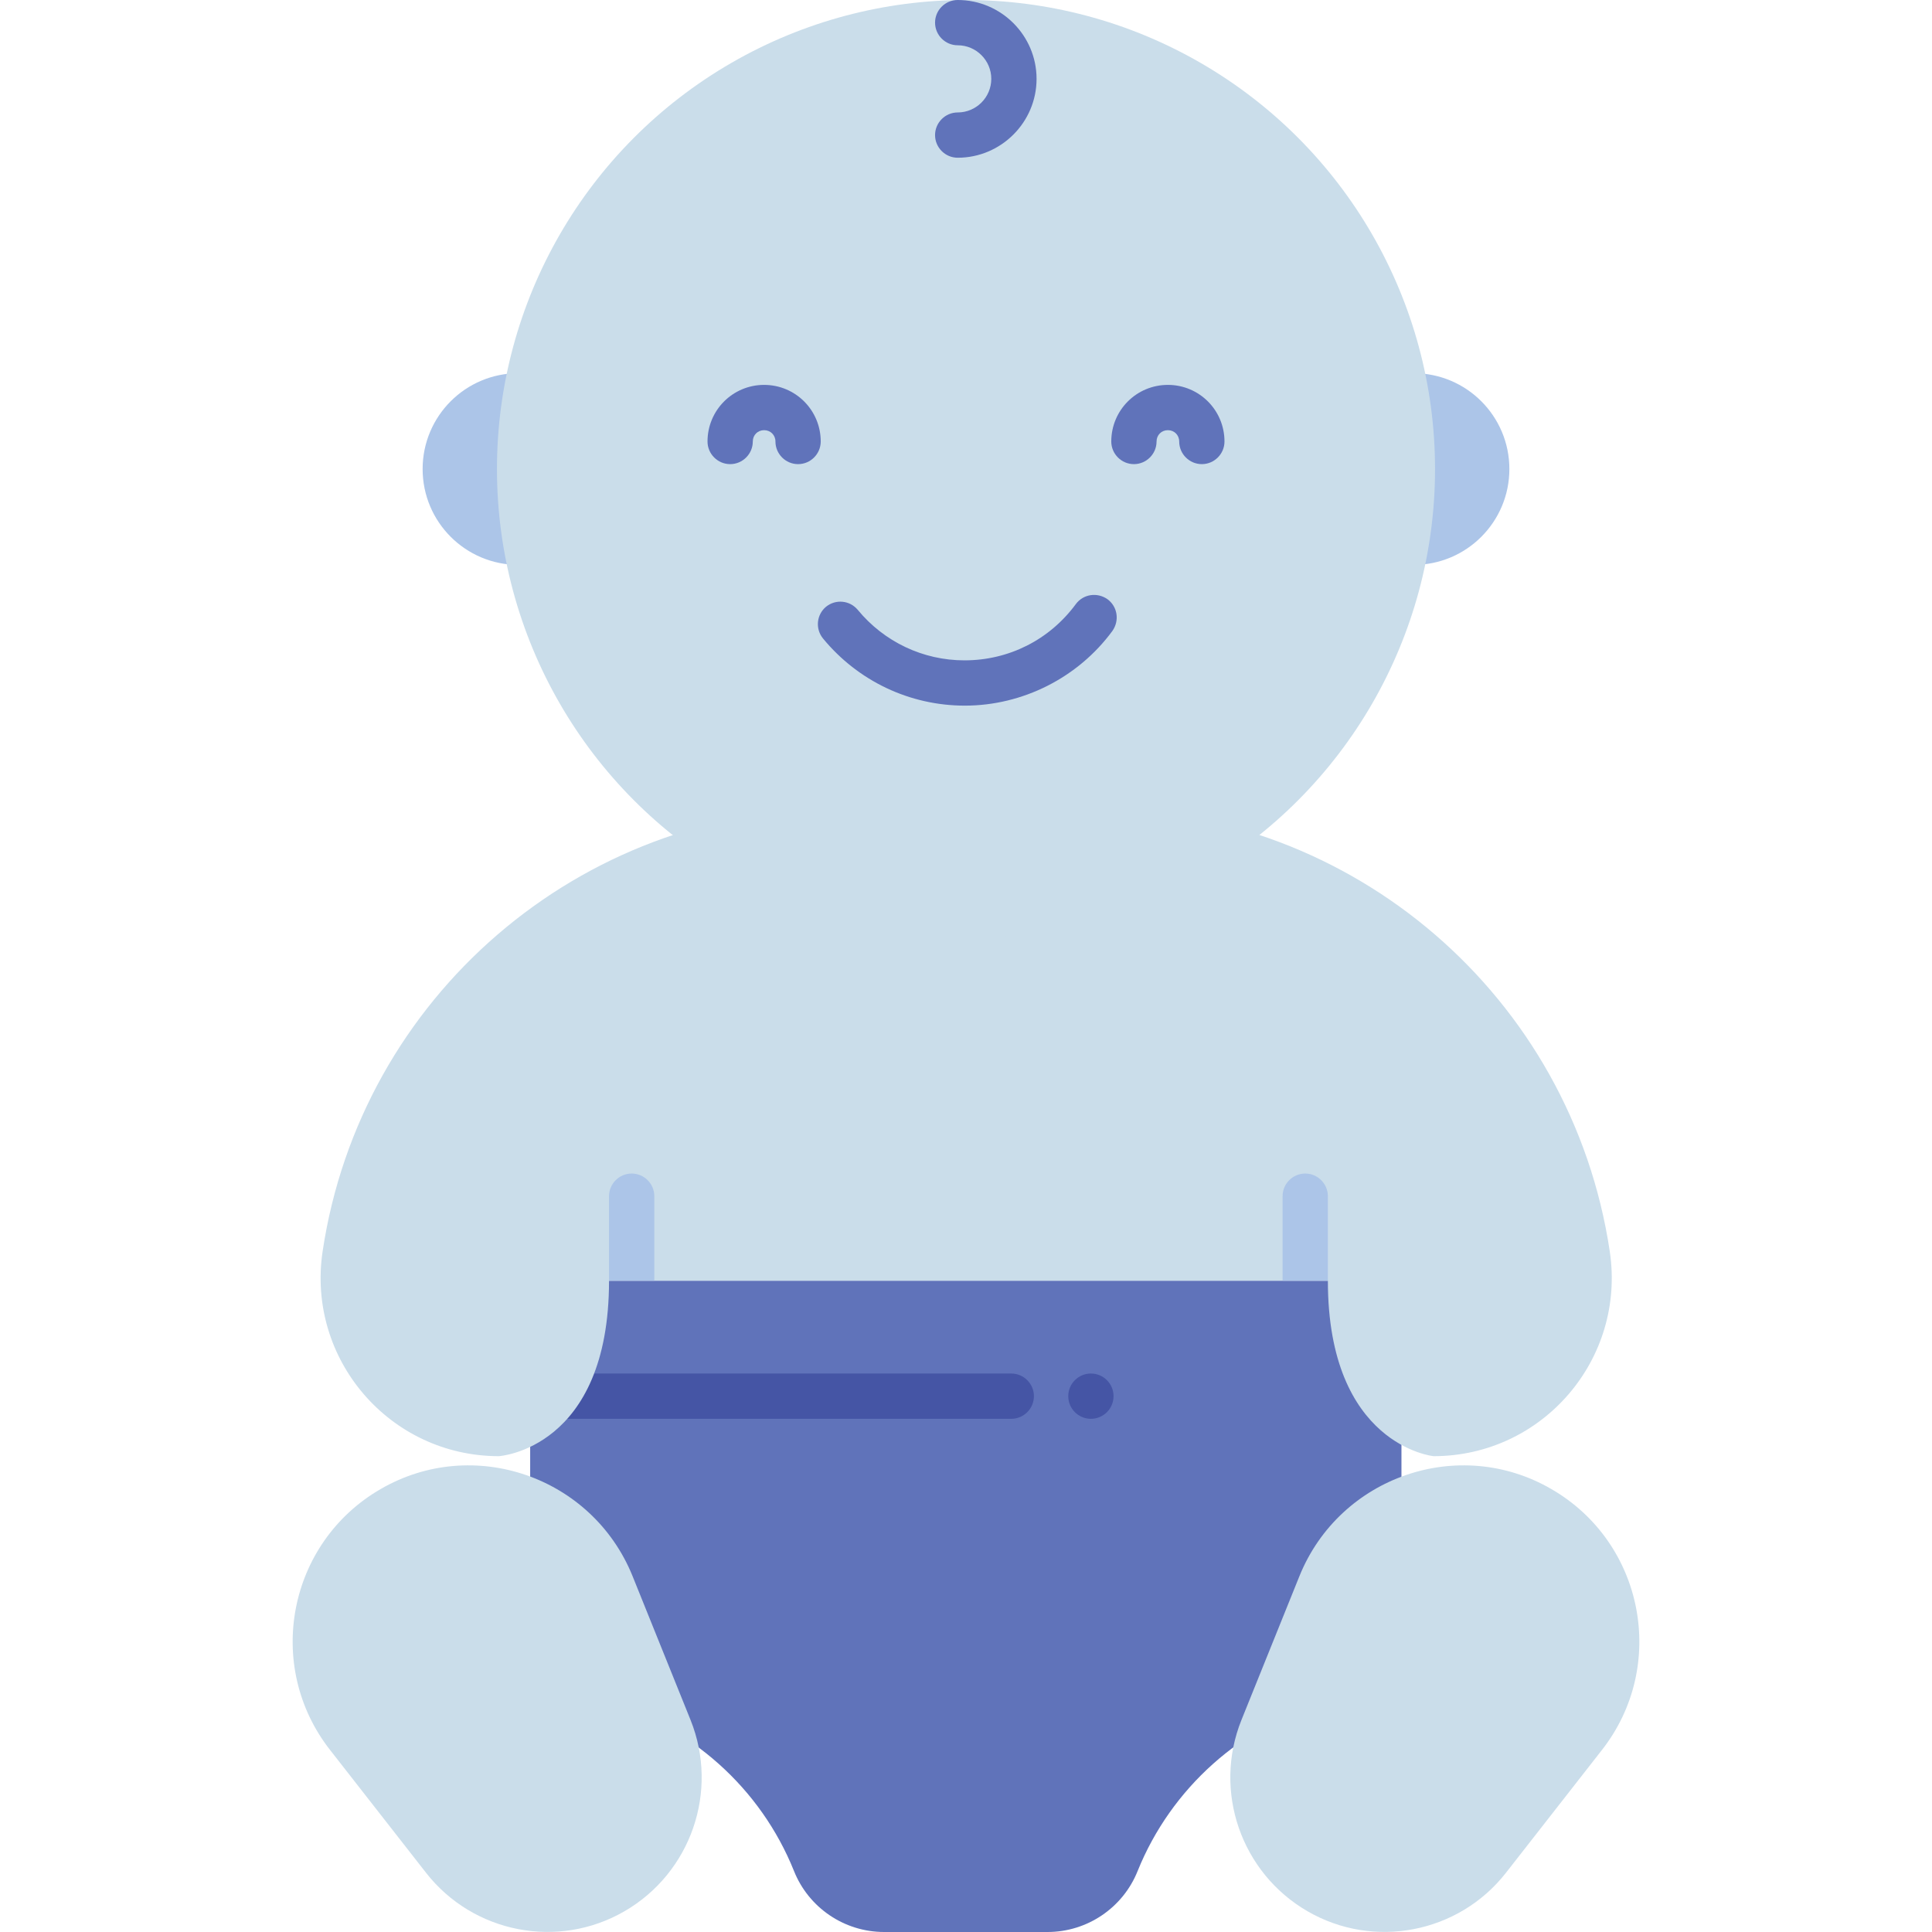 <svg id="Layer_1" xmlns="http://www.w3.org/2000/svg" viewBox="0 0 512 512"><style>.st0{display:none}.st1{fill:#caddea}.st1,.st2{display:inline}.st3{fill:#caddea}.st4{fill:#6073ba}.st5{fill:#4555a5}.st6,.st9{display:inline;fill:#6073ba}.st9{fill:none;stroke:#97b0db;stroke-width:12;stroke-linecap:round;stroke-linejoin:round;stroke-miterlimit:10}.st10{fill:#acc5e8}.st12{display:inline;fill:none;stroke:#6073ba;stroke-width:12;stroke-linecap:round;stroke-linejoin:round;stroke-miterlimit:10}</style><g id="Layer_1_1_" class="st0"><path class="st1" d="M202.4 185.1s-3.1 33.6.0 42.3 92.3 10.7 94.5 2.5c2.2-8.2 5.6-33 0-37.3-5.6-4.4-94.5-7.5-94.5-7.5z"/><path class="st1" d="M261.2 496.8h-20c-49.6.0-90.2-40.6-90.2-90.2v-86.5c0-49.6 1.1-93.7 54.4-110.1l93.8 7.1c81 22.4 52.3 53.4 52.3 103v86.5c-.1 49.6-40.7 90.2-90.3 90.2z"/><g class="st2"><path class="st3" d="M279.2 318.6s16.9-15.3 35-14.9c26 .5 53.4-5.9 60.3-3.1 11.7 4.9 65.1 22 65.1 22l10.9-20s-50.6-57-69.8-61.9c-19.2-4.8-64.4-34.1-106.9-19.3-22 7.8 5.4 97.2 5.4 97.2z"/><path class="st3" d="M439.6 322.6s2.6 19.7 8.7 19.2c6.2-.5 2.8-14 2.8-14s27.5 20.3 34.6 1.6c7.2-18.8-35.3-26.7-35.3-26.7l-10.8 19.9z"/></g><g class="st2"><path class="st3" d="M224.3 305.9s-20.8-9.5-37.9-3.7c-24.7 8.3-52.7 10.4-58.5 15.2-9.7 8.1-55.5 40.6-55.5 40.6L56 342.2s31-69.6 47.9-80 51.2-51.9 96.1-50.6c23.6.7 24.3 94.3 24.3 94.3z"/><path class="st3" d="M72.6 358s3.5 19.5-2.5 20.9-6.9-12.5-6.9-12.5-20.2 27.7-32.7 11.9c-12.5-15.8 25.7-36.1 25.7-36.1L72.6 358z"/></g><g class="st2"><path class="st3" d="M335.6 371.1s52.5 23 80.2 31.2c25.8 7.6 57.7 25.7 58.4 28.6.7 2.9 1 28.6-12.1 33.6S307 489.8 285.9 481.6c0-.1 15.2-101.9 49.7-110.5z"/><path class="st4" d="M472.2 377.6s-25 1.8-39.7 20.1c0 0-6 8-16.7 4.6.0.0-39.4 25.2-14.3 72.6.0.0 53.1-3.3 60.6-10.4 7.6-7.1 10.1-86.9 10.1-86.9z"/><path class="st5" d="M462.1 464.5s26.5-6.3 31.3-32.8-.1-51.6-17.6-53.8c-17.5-2.2-28.5 7.2-33.3 19.9-4.8 12.6-18.8 68 19.6 66.7z"/></g><path class="st1" d="M258.3 6s52.9-2.4 73.1 47.9 24.1 136.8-22.7 150.5c-31.9 9.3-66.3 2.7-97.1-9.1-16.3-6.2-21.8-19.9-31.1-30.8C120.9 94.9 140.2 12.2 258.3 6z"/><path class="st6" d="M150.9 358.6s104 22.3 200.4.0c0 0 11 18.8 12.4 24.4 3 11.9-2.4 31.5-23.9 56.3-31.5 36.6-139.2 63.9-177 40.5-33-20.5-40.5-90.3-11.9-121.2z"/><g class="st2"><path class="st3" d="M267.3 402.9c19.3 6.7 47.4 22.4 72.6 36.4 23.5 13.1 50.6 37.8 50.6 40.9.0 3-5.3 28.1-19.2 30.1-13.9 2-156.9-9.6-175.6-22.4.0.0-21.6-6.2-24.4-30.9-4.1-35.9 13.6-82.8 96-54.1z"/><path class="st4" d="M400.4 427.8s-24.8-3.8-43.2 10.8c0 0-7.6 6.5-17.3.8.0.0-44 15.8-30 67.7.0.0 52.5 8.5 61.4 3.2 9-5.3 29.1-82.5 29.1-82.5z"/><path class="st5" d="M371.3 510.3s27.2-.2 37.8-25.1c10.5-24.8 11.3-50.4-5.3-56.4-16.5-6-29.4.8-36.8 12-7.5 11.3-33.4 62.2 4.3 69.5z"/></g><path d="M280.2 159.4s12.1 17.5 26 12.8 14.7-24.5 14.7-24.5-20.9-1.9-40.7 11.7z" fill="#fff"/><path d="M212.3 125.4s-20.5-18-27-4.9 8.4 32.2 20.5 32.4c12.1.2 14.6-21.8 6.5-27.5z" fill="#acc5e8"/><path class="st1" d="M215.4 124.7s-15.7-13.7-20.7-3.8c-5 10 6.4 24.6 15.7 24.7 9.2.2 11.1-16.5 5-20.9z"/><path class="st6" d="M196.9 32.4s25.4 34.5 78.8 33.3c0 0 21-3 29.9-16.6.0.0-16.8 6.8-25.7 3.9.0.0 50.3-7.7 49.7-21.1-.6-13.5-27-28.5-46.3-30.8C268-.7 221.6-.4 207.5 7.3c-14.1 7.5-14.5 20.6-10.6 25.1z"/><path class="st6" d="M219.6 3.2S162 12.8 151 59.1c-6 24.9-1 45.9-1 45.9s4.4-55.2 51-57.5c33.9-1.7 56.1-5.1 56.1-5.1L219.6 3.2z"/></g><g id="Layer_2_1_"><path class="st4" d="M140.5 357.1v68.4c0 11.9 7.9 22.2 19.4 25.3 23 6.3 41.7 23.1 50.5 45 3.9 9.8 13.4 16.2 23.9 16.2h43.3c10.5.0 20-6.4 23.9-16.2 8.8-21.8 27.5-38.7 50.5-45 11.4-3.1 19.4-13.5 19.4-25.3v-68.4c0-9.8-7.9-17.7-17.7-17.7H158.2c-9.8.0-17.7 7.9-17.7 17.7z"/><path class="st5" d="M268 376H140.5v-12H268c3.3.0 6 2.7 6 6s-2.7 6-6 6z"/><circle class="st5" cx="289.1" cy="370" r="6"/><path class="st3" d="M132.2 385.9c-28.9.0-51-25.7-46.7-54.3 10.1-67.4 68.1-117.3 136.2-117.3h68.7c68.2.0 126.1 49.9 136.2 117.3 4.3 28.6-17.8 54.3-46.7 54.3.0.0-28-2.8-28-46.5H161.4c0 44.7-29.2 46.5-29.2 46.5z"/><g class="st0"><path class="st9" d="M168 345v-28m177 28v-28"/></g><path class="st10" d="M161.4 339.4V317c0-3.3 2.7-6 6-6s6 2.7 6 6v22.4h-12zM339.9 339.4V317c0-3.3 2.7-6 6-6s6 2.7 6 6v22.4h-12z"/><path class="st3" d="M100.9 394.6c-24.6 14.2-30.9 46.9-13.4 69.2l25.4 32.5c12.5 16 35 20.4 52.6 10.2s25.1-31.8 17.5-50.7l-15.4-38.2c-10.7-26.3-42.2-37.2-66.7-23zM411.1 394.6c24.6 14.2 30.9 46.9 13.4 69.2l-25.4 32.5c-12.5 16-35 20.4-52.6 10.2s-25.1-31.8-17.5-50.7l15.4-38.2c10.7-26.3 42.2-37.2 66.7-23z"/><circle class="st10" cx="137.4" cy="124.3" r="25.4"/><circle class="st10" cx="374.6" cy="124.3" r="25.4"/><circle class="st3" cx="256" cy="124.3" r="124.3"/><g class="st0"><path class="st6" d="M221.5 181.5C230 192 242.6 198 256 198s26-6 34.5-16.4c4.1-5.1 3.3-12.6-1.7-16.7-5.1-4.1-12.6-3.3-16.7 1.7-3.9 4.9-9.8 7.7-16 7.7s-12.1-2.8-16-7.7c-4.1-5.1-11.6-5.9-16.7-1.7-5.2 4-6 11.5-1.9 16.6zM203.8 132.7c1.5-1.5 4-1.5 5.5.0 2.3 2.3 5.4 3.5 8.4 3.5s6.1-1.2 8.4-3.5c4.6-4.6 4.6-12.1.0-16.8-10.8-10.8-28.3-10.8-39 0-4.6 4.6-4.6 12.1.0 16.8 4.5 4.6 12 4.6 16.7.0zM294.4 136.2c3 0 6.1-1.2 8.4-3.5 1.5-1.5 4-1.5 5.5.0 4.6 4.6 12.1 4.6 16.8.0 4.6-4.6 4.6-12.1.0-16.8-10.8-10.8-28.3-10.8-39 0-4.6 4.6-4.6 12.1.0 16.8 2.2 2.3 5.2 3.5 8.3 3.5z"/></g><g class="st0"><circle class="st6" cx="204.8" cy="117" r="11.8"/><circle class="st6" cx="308.2" cy="117" r="11.8"/><path d="M279 164c0 12.7-10.3 23-23 23s-23-10.3-23-23" fill="none" stroke="#6073ba" stroke-width="10" stroke-linecap="round" stroke-linejoin="round" stroke-miterlimit="10"/></g><g class="st0"><path class="st12" d="M290 163.7c-7.8 10.5-20.2 17.3-34.3 17.3-13.3.0-25.2-6.1-33-15.6M300.5 117c0-5 4-9 9-9s9 4 9 9m-125 0c0-5 4-9 9-9s9 4 9 9"/></g><g><path class="st4" d="M255.7 187c-14.6.0-28.3-6.5-37.6-17.8-2.1-2.6-1.7-6.3.8-8.4 2.6-2.1 6.3-1.7 8.4.8 7 8.5 17.3 13.4 28.3 13.4 11.7.0 22.5-5.4 29.5-14.9 2-2.7 5.7-3.2 8.4-1.3 2.7 2 3.2 5.7 1.3 8.4-9.1 12.4-23.8 19.8-39.1 19.8zM318.5 123c-3.3.0-6-2.7-6-6 0-1.7-1.3-3-3-3s-3 1.3-3 3c0 3.3-2.7 6-6 6s-6-2.7-6-6c0-8.3 6.7-15 15-15s15 6.7 15 15c0 3.3-2.7 6-6 6zm-107 0c-3.3.0-6-2.7-6-6 0-1.7-1.3-3-3-3s-3 1.3-3 3c0 3.3-2.7 6-6 6s-6-2.7-6-6c0-8.3 6.7-15 15-15s15 6.7 15 15c0 3.3-2.7 6-6 6zM253.8 41.8c-3.3.0-6-2.7-6-6s2.7-6 6-6c4.9.0 8.9-4 8.9-8.9s-4-8.9-8.9-8.9c-3.3.0-6-2.7-6-6s2.7-6 6-6c11.5.0 20.9 9.4 20.9 20.9s-9.4 20.9-20.9 20.9z"/></g></g></svg>